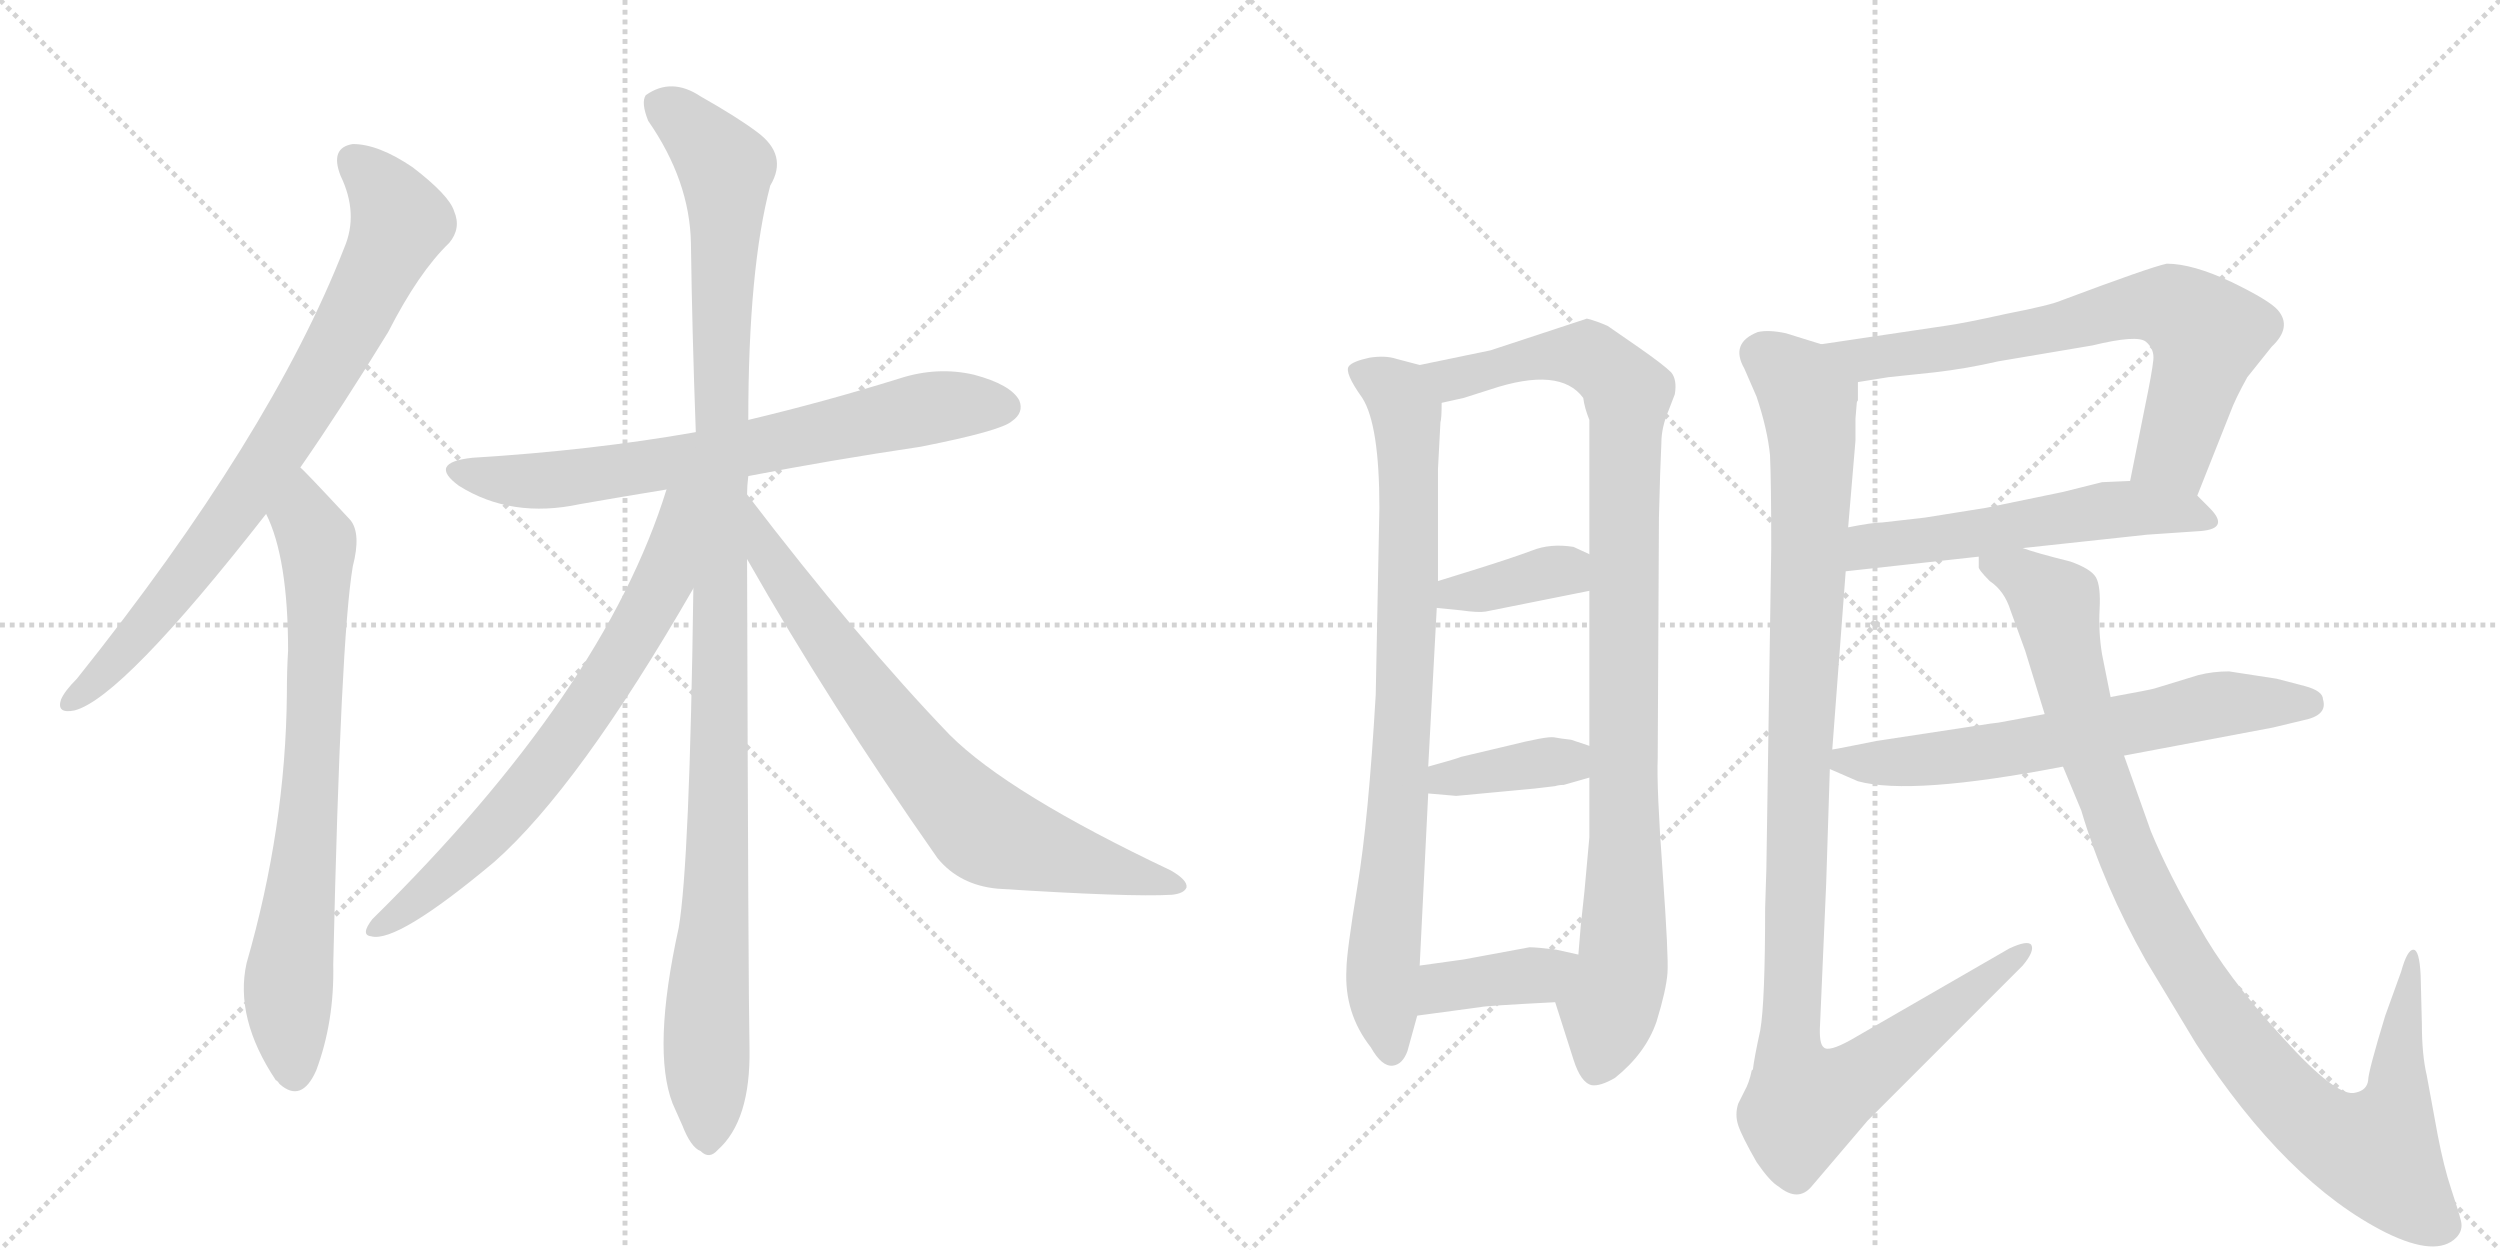 <svg version="1.1" viewBox="0 0 2048 1024" xmlns="http://www.w3.org/2000/svg">
  <g stroke="lightgray" stroke-dasharray="1,1" stroke-width="1" transform="scale(4, 4)">
    <line x1="0" y1="0" x2="256" y2="256"></line>
    <line x1="256" y1="0" x2="0" y2="256"></line>
    <line x1="128" y1="0" x2="128" y2="256"></line>
    <line x1="0" y1="128" x2="256" y2="128"></line>
    <line x1="256" y1="0" x2="512" y2="256"></line>
    <line x1="512" y1="0" x2="256" y2="256"></line>
    <line x1="384" y1="0" x2="384" y2="256"></line>
    <line x1="256" y1="128" x2="512" y2="128"></line>
  </g>
<g transform="scale(1, -1) translate(0, -850)">
   <style type="text/css">
    @keyframes keyframes0 {
      from {
       stroke: black;
       stroke-dashoffset: 794;
       stroke-width: 128;
       }
       72% {
       animation-timing-function: step-end;
       stroke: black;
       stroke-dashoffset: 0;
       stroke-width: 128;
       }
       to {
       stroke: black;
       stroke-width: 1024;
       }
       }
       #make-me-a-hanzi-animation-0 {
         animation: keyframes0 0.896s both;
         animation-delay: 0s;
         animation-timing-function: linear;
       }
    @keyframes keyframes1 {
      from {
       stroke: black;
       stroke-dashoffset: 747;
       stroke-width: 128;
       }
       71% {
       animation-timing-function: step-end;
       stroke: black;
       stroke-dashoffset: 0;
       stroke-width: 128;
       }
       to {
       stroke: black;
       stroke-width: 1024;
       }
       }
       #make-me-a-hanzi-animation-1 {
         animation: keyframes1 0.858s both;
         animation-delay: 0.896s;
         animation-timing-function: linear;
       }
    @keyframes keyframes2 {
      from {
       stroke: black;
       stroke-dashoffset: 707;
       stroke-width: 128;
       }
       70% {
       animation-timing-function: step-end;
       stroke: black;
       stroke-dashoffset: 0;
       stroke-width: 128;
       }
       to {
       stroke: black;
       stroke-width: 1024;
       }
       }
       #make-me-a-hanzi-animation-2 {
         animation: keyframes2 0.825s both;
         animation-delay: 1.754s;
         animation-timing-function: linear;
       }
    @keyframes keyframes3 {
      from {
       stroke: black;
       stroke-dashoffset: 1122;
       stroke-width: 128;
       }
       79% {
       animation-timing-function: step-end;
       stroke: black;
       stroke-dashoffset: 0;
       stroke-width: 128;
       }
       to {
       stroke: black;
       stroke-width: 1024;
       }
       }
       #make-me-a-hanzi-animation-3 {
         animation: keyframes3 1.163s both;
         animation-delay: 2.579s;
         animation-timing-function: linear;
       }
    @keyframes keyframes4 {
      from {
       stroke: black;
       stroke-dashoffset: 706;
       stroke-width: 128;
       }
       70% {
       animation-timing-function: step-end;
       stroke: black;
       stroke-dashoffset: 0;
       stroke-width: 128;
       }
       to {
       stroke: black;
       stroke-width: 1024;
       }
       }
       #make-me-a-hanzi-animation-4 {
         animation: keyframes4 0.825s both;
         animation-delay: 3.743s;
         animation-timing-function: linear;
       }
    @keyframes keyframes5 {
      from {
       stroke: black;
       stroke-dashoffset: 739;
       stroke-width: 128;
       }
       71% {
       animation-timing-function: step-end;
       stroke: black;
       stroke-dashoffset: 0;
       stroke-width: 128;
       }
       to {
       stroke: black;
       stroke-width: 1024;
       }
       }
       #make-me-a-hanzi-animation-5 {
         animation: keyframes5 0.851s both;
         animation-delay: 4.567s;
         animation-timing-function: linear;
       }
    @keyframes keyframes6 {
      from {
       stroke: black;
       stroke-dashoffset: 836;
       stroke-width: 128;
       }
       73% {
       animation-timing-function: step-end;
       stroke: black;
       stroke-dashoffset: 0;
       stroke-width: 128;
       }
       to {
       stroke: black;
       stroke-width: 1024;
       }
       }
       #make-me-a-hanzi-animation-6 {
         animation: keyframes6 0.93s both;
         animation-delay: 5.418s;
         animation-timing-function: linear;
       }
    @keyframes keyframes7 {
      from {
       stroke: black;
       stroke-dashoffset: 992;
       stroke-width: 128;
       }
       76% {
       animation-timing-function: step-end;
       stroke: black;
       stroke-dashoffset: 0;
       stroke-width: 128;
       }
       to {
       stroke: black;
       stroke-width: 1024;
       }
       }
       #make-me-a-hanzi-animation-7 {
         animation: keyframes7 1.057s both;
         animation-delay: 6.349s;
         animation-timing-function: linear;
       }
    @keyframes keyframes8 {
      from {
       stroke: black;
       stroke-dashoffset: 370;
       stroke-width: 128;
       }
       55% {
       animation-timing-function: step-end;
       stroke: black;
       stroke-dashoffset: 0;
       stroke-width: 128;
       }
       to {
       stroke: black;
       stroke-width: 1024;
       }
       }
       #make-me-a-hanzi-animation-8 {
         animation: keyframes8 0.551s both;
         animation-delay: 7.406s;
         animation-timing-function: linear;
       }
    @keyframes keyframes9 {
      from {
       stroke: black;
       stroke-dashoffset: 378;
       stroke-width: 128;
       }
       55% {
       animation-timing-function: step-end;
       stroke: black;
       stroke-dashoffset: 0;
       stroke-width: 128;
       }
       to {
       stroke: black;
       stroke-width: 1024;
       }
       }
       #make-me-a-hanzi-animation-9 {
         animation: keyframes9 0.558s both;
         animation-delay: 7.957s;
         animation-timing-function: linear;
       }
    @keyframes keyframes10 {
      from {
       stroke: black;
       stroke-dashoffset: 386;
       stroke-width: 128;
       }
       56% {
       animation-timing-function: step-end;
       stroke: black;
       stroke-dashoffset: 0;
       stroke-width: 128;
       }
       to {
       stroke: black;
       stroke-width: 1024;
       }
       }
       #make-me-a-hanzi-animation-10 {
         animation: keyframes10 0.564s both;
         animation-delay: 8.515s;
         animation-timing-function: linear;
       }
    @keyframes keyframes11 {
      from {
       stroke: black;
       stroke-dashoffset: 708;
       stroke-width: 128;
       }
       70% {
       animation-timing-function: step-end;
       stroke: black;
       stroke-dashoffset: 0;
       stroke-width: 128;
       }
       to {
       stroke: black;
       stroke-width: 1024;
       }
       }
       #make-me-a-hanzi-animation-11 {
         animation: keyframes11 0.826s both;
         animation-delay: 9.079s;
         animation-timing-function: linear;
       }
    @keyframes keyframes12 {
      from {
       stroke: black;
       stroke-dashoffset: 553;
       stroke-width: 128;
       }
       64% {
       animation-timing-function: step-end;
       stroke: black;
       stroke-dashoffset: 0;
       stroke-width: 128;
       }
       to {
       stroke: black;
       stroke-width: 1024;
       }
       }
       #make-me-a-hanzi-animation-12 {
         animation: keyframes12 0.7s both;
         animation-delay: 9.905s;
         animation-timing-function: linear;
       }
    @keyframes keyframes13 {
      from {
       stroke: black;
       stroke-dashoffset: 1111;
       stroke-width: 128;
       }
       78% {
       animation-timing-function: step-end;
       stroke: black;
       stroke-dashoffset: 0;
       stroke-width: 128;
       }
       to {
       stroke: black;
       stroke-width: 1024;
       }
       }
       #make-me-a-hanzi-animation-13 {
         animation: keyframes13 1.154s both;
         animation-delay: 10.605s;
         animation-timing-function: linear;
       }
    @keyframes keyframes14 {
      from {
       stroke: black;
       stroke-dashoffset: 649;
       stroke-width: 128;
       }
       68% {
       animation-timing-function: step-end;
       stroke: black;
       stroke-dashoffset: 0;
       stroke-width: 128;
       }
       to {
       stroke: black;
       stroke-width: 1024;
       }
       }
       #make-me-a-hanzi-animation-14 {
         animation: keyframes14 0.778s both;
         animation-delay: 11.759s;
         animation-timing-function: linear;
       }
    @keyframes keyframes15 {
      from {
       stroke: black;
       stroke-dashoffset: 1029;
       stroke-width: 128;
       }
       77% {
       animation-timing-function: step-end;
       stroke: black;
       stroke-dashoffset: 0;
       stroke-width: 128;
       }
       to {
       stroke: black;
       stroke-width: 1024;
       }
       }
       #make-me-a-hanzi-animation-15 {
         animation: keyframes15 1.087s both;
         animation-delay: 12.537s;
         animation-timing-function: linear;
       }
</style>
<path d="M 246 467 Q 280 516 318 578 Q 343 627 368 651 Q 378 663 372 677 Q 368 690 338 713 Q 310 732 289 732 Q 270 729 279 706 Q 294 675 282 647 Q 222 493 63 294 Q 53 284 50 277 Q 46 265 61 268 Q 100 278 218 429 L 246 467 Z" fill="lightgray"></path> 
<path d="M 218 429 Q 236 393 236 317 Q 235 301 235 281 Q 234 172 202 61 Q 192 16 226 -35 Q 227 -35 229 -38 Q 247 -54 259 -27 Q 274 13 273 60 Q 279 327 289 386 Q 296 413 287 424 Q 248 466 246 467 C 225 488 207 457 218 429 Z" fill="lightgray"></path> 
<path d="M 613 460 Q 680 473 754 484 Q 820 497 829 505 Q 839 512 835 522 Q 828 535 798 543 Q 768 550 737 540 Q 676 521 613 506 L 570 496 Q 485 481 387 475 Q 350 471 376 452 Q 419 425 475 437 Q 509 443 546 449 L 613 460 Z" fill="lightgray"></path> 
<path d="M 612 445 Q 612 452 613 460 L 613 506 Q 613 630 631 698 Q 646 723 620 742 Q 604 754 574 771 Q 550 787 529 772 Q 525 766 531 751 Q 565 702 566 651 Q 567 578 570 496 L 568 368 Q 565 143 556 90 Q 534 -10 551 -54 Q 554 -61 559 -72 Q 566 -90 574 -93 Q 581 -100 588 -92 Q 615 -68 614 -9 Q 613 37 612 392 L 612 445 Z" fill="lightgray"></path> 
<path d="M 546 449 Q 495 284 305 97 Q 295 84 304 83 Q 325 77 405 144 Q 474 205 568 368 C 628 471 556 480 546 449 Z" fill="lightgray"></path> 
<path d="M 612 392 Q 679 274 768 147 Q 786 125 817 122 Q 926 115 960 117 Q 970 118 972 123 Q 973 129 959 137 Q 826 200 778 248 Q 703 326 612 445 C 594 469 597 418 612 392 Z" fill="lightgray"></path> 
<path d="M 1163 551 L 1144 556 Q 1135 559 1122 557 Q 1108 554 1105 550 Q 1101 545 1116 524 Q 1130 502 1130 434 L 1127 281 Q 1121 178 1112 124 Q 1103 69 1103 56 Q 1101 20 1123 -8 Q 1132 -24 1141 -23 Q 1149 -22 1153 -11 L 1161 18 L 1163 59 L 1170 200 L 1170 222 L 1177 352 L 1178 374 L 1178 466 L 1180 504 Q 1181 507 1181 520 C 1183 546 1183 546 1163 551 Z" fill="lightgray"></path> 
<path d="M 1221 563 L 1163 551 C 1134 545 1152 513 1181 520 L 1199 524 L 1221 531 Q 1278 550 1297 524 Q 1298 516 1302 506 L 1302 396 L 1302 366 L 1302 239 L 1302 213 L 1302 164 L 1298 120 L 1295 92 Q 1294 80 1293 68 C 1291 38 1265 58 1274 29 L 1289 -18 Q 1295 -37 1304 -39 Q 1311 -40 1323 -33 Q 1348 -13 1357 13 Q 1365 39 1366 53 Q 1367 66 1362 136 Q 1357 205 1358 229 L 1359 426 L 1360 462 L 1361 487 Q 1361 500 1367 514 L 1372 527 Q 1374 539 1369 545 Q 1363 551 1343 565 L 1317 583 Q 1308 587 1300 589 L 1221 563 Z" fill="lightgray"></path> 
<path d="M 1177 352 L 1197 350 Q 1211 348 1217 349 Q 1222 350 1302 366 C 1331 372 1329 383 1302 396 L 1289 402 Q 1270 405 1255 399 Q 1239 393 1207 383 L 1178 374 C 1149 365 1147 355 1177 352 Z" fill="lightgray"></path> 
<path d="M 1257 204 L 1274 206 Q 1277 207 1281 207 L 1302 213 C 1331 221 1330 230 1302 239 L 1287 244 Q 1278 245 1273 246 Q 1267 247 1235 239 L 1197 230 Q 1192 228 1170 222 C 1141 214 1140 203 1170 200 L 1193 198 L 1257 204 Z" fill="lightgray"></path> 
<path d="M 1161 18 L 1213 25 Q 1216 26 1274 29 C 1304 31 1322 61 1293 68 L 1275 72 Q 1259 74 1253 74 L 1199 64 L 1163 59 C 1133 55 1131 14 1161 18 Z" fill="lightgray"></path> 
<path d="M 1800 444 L 1827 512 Q 1831 523 1841 541 L 1861 566 Q 1878 582 1866 596 Q 1859 604 1828 619 Q 1796 634 1775 634 Q 1761 631 1689 604 Q 1680 600 1644 593 Q 1608 585 1593 583 L 1492 568 C 1462 564 1492 532 1522 537 L 1547 541 L 1585 545 Q 1611 548 1637 554 L 1714 567 Q 1751 576 1758 570 Q 1765 564 1764 555 Q 1763 545 1757 516 L 1745 456 C 1739 427 1789 416 1800 444 Z" fill="lightgray"></path> 
<path d="M 1657 401 L 1759 412 L 1803 415 Q 1827 417 1810 434 L 1800 444 C 1786 458 1775 457 1745 456 L 1722 455 L 1690 447 L 1627 434 L 1577 426 L 1542 422 Q 1534 422 1514 418 C 1485 412 1482 379 1512 382 L 1621 394 L 1657 401 Z" fill="lightgray"></path> 
<path d="M 1446 106 Q 1446 29 1442 6 Q 1437 -17 1436 -26 L 1435 -27 Q 1433 -37 1429 -44 L 1424 -54 Q 1421 -63 1424 -72 Q 1427 -81 1439 -102 Q 1450 -118 1457 -122 Q 1473 -135 1484 -122 L 1530 -68 L 1657 59 Q 1667 71 1664 76 Q 1661 80 1646 73 L 1516 -2 Q 1498 -12 1494 -8 Q 1490 -5 1491 11 L 1496 126 L 1499 220 L 1501 236 L 1512 382 L 1514 418 L 1520 489 L 1520 507 L 1521 519 Q 1521 521 1522 522 L 1522 537 C 1523 558 1521 559 1492 568 L 1463 577 Q 1449 580 1440 578 Q 1417 569 1429 548 L 1439 525 Q 1448 498 1450 477 Q 1451 455 1451 401 L 1447 138 L 1446 106 Z" fill="lightgray"></path> 
<path d="M 1499 220 L 1522 210 Q 1566 198 1690 222 L 1740 231 L 1862 254 L 1887 260 Q 1907 264 1903 277 Q 1903 284 1888 288 Q 1873 292 1865 294 L 1826 300 Q 1813 300 1801 297 L 1765 286 Q 1762 285 1729 279 L 1675 265 L 1637 258 Q 1635 258 1616 255 L 1537 243 L 1517 239 Q 1502 236 1501 236 C 1474 231 1474 231 1499 220 Z" fill="lightgray"></path> 
<path d="M 1690 222 L 1705 186 Q 1723 125 1758 63 L 1799 -5 Q 1873 -119 1955 -160 Q 1996 -180 2012 -164 Q 2018 -158 2016 -150 Q 2014 -142 2008 -124 Q 2002 -106 1997 -80 L 1988 -31 Q 1984 -14 1984 11 L 1983 51 Q 1982 72 1977 72 Q 1972 72 1967 54 L 1954 18 Q 1940 -28 1940 -35 Q 1939 -43 1930 -45 Q 1915 -50 1870 0 Q 1824 50 1801 92 Q 1777 133 1762 169 L 1740 231 L 1729 279 L 1722 314 Q 1719 332 1720 351 Q 1721 370 1717 377 Q 1713 384 1696 390 Q 1668 397 1657 401 C 1628 410 1610 415 1621 394 L 1621 386 Q 1620 384 1630 374 Q 1642 366 1647 350 L 1659 317 L 1675 265 L 1690 222 Z" fill="lightgray"></path> 
      <clipPath id="make-me-a-hanzi-clip-0">
      <path d="M 246 467 Q 280 516 318 578 Q 343 627 368 651 Q 378 663 372 677 Q 368 690 338 713 Q 310 732 289 732 Q 270 729 279 706 Q 294 675 282 647 Q 222 493 63 294 Q 53 284 50 277 Q 46 265 61 268 Q 100 278 218 429 L 246 467 Z" fill="lightgray"></path>
      </clipPath>
      <path clip-path="url(#make-me-a-hanzi-clip-0)" d="M 291 716 L 316 692 L 327 666 L 296 600 L 194 432 L 99 314 L 59 277 " fill="none" id="make-me-a-hanzi-animation-0" stroke-dasharray="666 1332" stroke-linecap="round"></path>

      <clipPath id="make-me-a-hanzi-clip-1">
      <path d="M 218 429 Q 236 393 236 317 Q 235 301 235 281 Q 234 172 202 61 Q 192 16 226 -35 Q 227 -35 229 -38 Q 247 -54 259 -27 Q 274 13 273 60 Q 279 327 289 386 Q 296 413 287 424 Q 248 466 246 467 C 225 488 207 457 218 429 Z" fill="lightgray"></path>
      </clipPath>
      <path clip-path="url(#make-me-a-hanzi-clip-1)" d="M 242 460 L 250 423 L 260 406 L 260 319 L 252 165 L 237 60 L 242 -26 " fill="none" id="make-me-a-hanzi-animation-1" stroke-dasharray="619 1238" stroke-linecap="round"></path>

      <clipPath id="make-me-a-hanzi-clip-2">
      <path d="M 613 460 Q 680 473 754 484 Q 820 497 829 505 Q 839 512 835 522 Q 828 535 798 543 Q 768 550 737 540 Q 676 521 613 506 L 570 496 Q 485 481 387 475 Q 350 471 376 452 Q 419 425 475 437 Q 509 443 546 449 L 613 460 Z" fill="lightgray"></path>
      </clipPath>
      <path clip-path="url(#make-me-a-hanzi-clip-2)" d="M 379 465 L 401 458 L 450 456 L 603 480 L 775 518 L 823 517 " fill="none" id="make-me-a-hanzi-animation-2" stroke-dasharray="579 1158" stroke-linecap="round"></path>

      <clipPath id="make-me-a-hanzi-clip-3">
      <path d="M 612 445 Q 612 452 613 460 L 613 506 Q 613 630 631 698 Q 646 723 620 742 Q 604 754 574 771 Q 550 787 529 772 Q 525 766 531 751 Q 565 702 566 651 Q 567 578 570 496 L 568 368 Q 565 143 556 90 Q 534 -10 551 -54 Q 554 -61 559 -72 Q 566 -90 574 -93 Q 581 -100 588 -92 Q 615 -68 614 -9 Q 613 37 612 392 L 612 445 Z" fill="lightgray"></path>
      </clipPath>
      <path clip-path="url(#make-me-a-hanzi-clip-3)" d="M 541 766 L 587 723 L 595 701 L 589 174 L 578 -3 L 580 -78 " fill="none" id="make-me-a-hanzi-animation-3" stroke-dasharray="994 1988" stroke-linecap="round"></path>

      <clipPath id="make-me-a-hanzi-clip-4">
      <path d="M 546 449 Q 495 284 305 97 Q 295 84 304 83 Q 325 77 405 144 Q 474 205 568 368 C 628 471 556 480 546 449 Z" fill="lightgray"></path>
      </clipPath>
      <path clip-path="url(#make-me-a-hanzi-clip-4)" d="M 564 446 L 556 438 L 542 370 L 467 249 L 385 150 L 307 90 " fill="none" id="make-me-a-hanzi-animation-4" stroke-dasharray="578 1156" stroke-linecap="round"></path>

      <clipPath id="make-me-a-hanzi-clip-5">
      <path d="M 612 392 Q 679 274 768 147 Q 786 125 817 122 Q 926 115 960 117 Q 970 118 972 123 Q 973 129 959 137 Q 826 200 778 248 Q 703 326 612 445 C 594 469 597 418 612 392 Z" fill="lightgray"></path>
      </clipPath>
      <path clip-path="url(#make-me-a-hanzi-clip-5)" d="M 617 425 L 630 394 L 681 321 L 744 237 L 803 173 L 853 153 L 964 124 " fill="none" id="make-me-a-hanzi-animation-5" stroke-dasharray="611 1222" stroke-linecap="round"></path>

      <clipPath id="make-me-a-hanzi-clip-6">
      <path d="M 1163 551 L 1144 556 Q 1135 559 1122 557 Q 1108 554 1105 550 Q 1101 545 1116 524 Q 1130 502 1130 434 L 1127 281 Q 1121 178 1112 124 Q 1103 69 1103 56 Q 1101 20 1123 -8 Q 1132 -24 1141 -23 Q 1149 -22 1153 -11 L 1161 18 L 1163 59 L 1170 200 L 1170 222 L 1177 352 L 1178 374 L 1178 466 L 1180 504 Q 1181 507 1181 520 C 1183 546 1183 546 1163 551 Z" fill="lightgray"></path>
      </clipPath>
      <path clip-path="url(#make-me-a-hanzi-clip-6)" d="M 1111 546 L 1145 527 L 1153 499 L 1150 274 L 1132 49 L 1140 -12 " fill="none" id="make-me-a-hanzi-animation-6" stroke-dasharray="708 1416" stroke-linecap="round"></path>

      <clipPath id="make-me-a-hanzi-clip-7">
      <path d="M 1221 563 L 1163 551 C 1134 545 1152 513 1181 520 L 1199 524 L 1221 531 Q 1278 550 1297 524 Q 1298 516 1302 506 L 1302 396 L 1302 366 L 1302 239 L 1302 213 L 1302 164 L 1298 120 L 1295 92 Q 1294 80 1293 68 C 1291 38 1265 58 1274 29 L 1289 -18 Q 1295 -37 1304 -39 Q 1311 -40 1323 -33 Q 1348 -13 1357 13 Q 1365 39 1366 53 Q 1367 66 1362 136 Q 1357 205 1358 229 L 1359 426 L 1360 462 L 1361 487 Q 1361 500 1367 514 L 1372 527 Q 1374 539 1369 545 Q 1363 551 1343 565 L 1317 583 Q 1308 587 1300 589 L 1221 563 Z" fill="lightgray"></path>
      </clipPath>
      <path clip-path="url(#make-me-a-hanzi-clip-7)" d="M 1171 549 L 1191 540 L 1288 560 L 1307 555 L 1333 527 L 1330 71 L 1307 -27 " fill="none" id="make-me-a-hanzi-animation-7" stroke-dasharray="864 1728" stroke-linecap="round"></path>

      <clipPath id="make-me-a-hanzi-clip-8">
      <path d="M 1177 352 L 1197 350 Q 1211 348 1217 349 Q 1222 350 1302 366 C 1331 372 1329 383 1302 396 L 1289 402 Q 1270 405 1255 399 Q 1239 393 1207 383 L 1178 374 C 1149 365 1147 355 1177 352 Z" fill="lightgray"></path>
      </clipPath>
      <path clip-path="url(#make-me-a-hanzi-clip-8)" d="M 1183 357 L 1192 364 L 1281 382 L 1291 389 " fill="none" id="make-me-a-hanzi-animation-8" stroke-dasharray="242 484" stroke-linecap="round"></path>

      <clipPath id="make-me-a-hanzi-clip-9">
      <path d="M 1257 204 L 1274 206 Q 1277 207 1281 207 L 1302 213 C 1331 221 1330 230 1302 239 L 1287 244 Q 1278 245 1273 246 Q 1267 247 1235 239 L 1197 230 Q 1192 228 1170 222 C 1141 214 1140 203 1170 200 L 1193 198 L 1257 204 Z" fill="lightgray"></path>
      </clipPath>
      <path clip-path="url(#make-me-a-hanzi-clip-9)" d="M 1176 206 L 1184 213 L 1270 226 L 1294 220 " fill="none" id="make-me-a-hanzi-animation-9" stroke-dasharray="250 500" stroke-linecap="round"></path>

      <clipPath id="make-me-a-hanzi-clip-10">
      <path d="M 1161 18 L 1213 25 Q 1216 26 1274 29 C 1304 31 1322 61 1293 68 L 1275 72 Q 1259 74 1253 74 L 1199 64 L 1163 59 C 1133 55 1131 14 1161 18 Z" fill="lightgray"></path>
      </clipPath>
      <path clip-path="url(#make-me-a-hanzi-clip-10)" d="M 1167 25 L 1183 42 L 1256 50 L 1287 63 " fill="none" id="make-me-a-hanzi-animation-10" stroke-dasharray="258 516" stroke-linecap="round"></path>

      <clipPath id="make-me-a-hanzi-clip-11">
      <path d="M 1800 444 L 1827 512 Q 1831 523 1841 541 L 1861 566 Q 1878 582 1866 596 Q 1859 604 1828 619 Q 1796 634 1775 634 Q 1761 631 1689 604 Q 1680 600 1644 593 Q 1608 585 1593 583 L 1492 568 C 1462 564 1492 532 1522 537 L 1547 541 L 1585 545 Q 1611 548 1637 554 L 1714 567 Q 1751 576 1758 570 Q 1765 564 1764 555 Q 1763 545 1757 516 L 1745 456 C 1739 427 1789 416 1800 444 Z" fill="lightgray"></path>
      </clipPath>
      <path clip-path="url(#make-me-a-hanzi-clip-11)" d="M 1500 565 L 1538 557 L 1614 567 L 1747 599 L 1784 596 L 1808 574 L 1804 554 L 1781 480 L 1754 462 " fill="none" id="make-me-a-hanzi-animation-11" stroke-dasharray="580 1160" stroke-linecap="round"></path>

      <clipPath id="make-me-a-hanzi-clip-12">
      <path d="M 1657 401 L 1759 412 L 1803 415 Q 1827 417 1810 434 L 1800 444 C 1786 458 1775 457 1745 456 L 1722 455 L 1690 447 L 1627 434 L 1577 426 L 1542 422 Q 1534 422 1514 418 C 1485 412 1482 379 1512 382 L 1621 394 L 1657 401 Z" fill="lightgray"></path>
      </clipPath>
      <path clip-path="url(#make-me-a-hanzi-clip-12)" d="M 1519 388 L 1538 404 L 1711 430 L 1761 433 L 1807 424 " fill="none" id="make-me-a-hanzi-animation-12" stroke-dasharray="425 850" stroke-linecap="round"></path>

      <clipPath id="make-me-a-hanzi-clip-13">
      <path d="M 1446 106 Q 1446 29 1442 6 Q 1437 -17 1436 -26 L 1435 -27 Q 1433 -37 1429 -44 L 1424 -54 Q 1421 -63 1424 -72 Q 1427 -81 1439 -102 Q 1450 -118 1457 -122 Q 1473 -135 1484 -122 L 1530 -68 L 1657 59 Q 1667 71 1664 76 Q 1661 80 1646 73 L 1516 -2 Q 1498 -12 1494 -8 Q 1490 -5 1491 11 L 1496 126 L 1499 220 L 1501 236 L 1512 382 L 1514 418 L 1520 489 L 1520 507 L 1521 519 Q 1521 521 1522 522 L 1522 537 C 1523 558 1521 559 1492 568 L 1463 577 Q 1449 580 1440 578 Q 1417 569 1429 548 L 1439 525 Q 1448 498 1450 477 Q 1451 455 1451 401 L 1447 138 L 1446 106 Z" fill="lightgray"></path>
      </clipPath>
      <path clip-path="url(#make-me-a-hanzi-clip-13)" d="M 1443 560 L 1473 537 L 1481 522 L 1484 494 L 1465 -6 L 1473 -44 L 1481 -54 L 1512 -40 L 1660 72 " fill="none" id="make-me-a-hanzi-animation-13" stroke-dasharray="983 1966" stroke-linecap="round"></path>

      <clipPath id="make-me-a-hanzi-clip-14">
      <path d="M 1499 220 L 1522 210 Q 1566 198 1690 222 L 1740 231 L 1862 254 L 1887 260 Q 1907 264 1903 277 Q 1903 284 1888 288 Q 1873 292 1865 294 L 1826 300 Q 1813 300 1801 297 L 1765 286 Q 1762 285 1729 279 L 1675 265 L 1637 258 Q 1635 258 1616 255 L 1537 243 L 1517 239 Q 1502 236 1501 236 C 1474 231 1474 231 1499 220 Z" fill="lightgray"></path>
      </clipPath>
      <path clip-path="url(#make-me-a-hanzi-clip-14)" d="M 1504 232 L 1522 225 L 1585 228 L 1654 237 L 1812 272 L 1891 274 " fill="none" id="make-me-a-hanzi-animation-14" stroke-dasharray="521 1042" stroke-linecap="round"></path>

      <clipPath id="make-me-a-hanzi-clip-15">
      <path d="M 1690 222 L 1705 186 Q 1723 125 1758 63 L 1799 -5 Q 1873 -119 1955 -160 Q 1996 -180 2012 -164 Q 2018 -158 2016 -150 Q 2014 -142 2008 -124 Q 2002 -106 1997 -80 L 1988 -31 Q 1984 -14 1984 11 L 1983 51 Q 1982 72 1977 72 Q 1972 72 1967 54 L 1954 18 Q 1940 -28 1940 -35 Q 1939 -43 1930 -45 Q 1915 -50 1870 0 Q 1824 50 1801 92 Q 1777 133 1762 169 L 1740 231 L 1729 279 L 1722 314 Q 1719 332 1720 351 Q 1721 370 1717 377 Q 1713 384 1696 390 Q 1668 397 1657 401 C 1628 410 1610 415 1621 394 L 1621 386 Q 1620 384 1630 374 Q 1642 366 1647 350 L 1659 317 L 1675 265 L 1690 222 Z" fill="lightgray"></path>
      </clipPath>
      <path clip-path="url(#make-me-a-hanzi-clip-15)" d="M 1628 390 L 1655 380 L 1684 356 L 1707 252 L 1734 173 L 1762 108 L 1800 42 L 1883 -61 L 1932 -91 L 1947 -94 L 1963 -55 L 1977 67 " fill="none" id="make-me-a-hanzi-animation-15" stroke-dasharray="901 1802" stroke-linecap="round"></path>

</g>
</svg>
